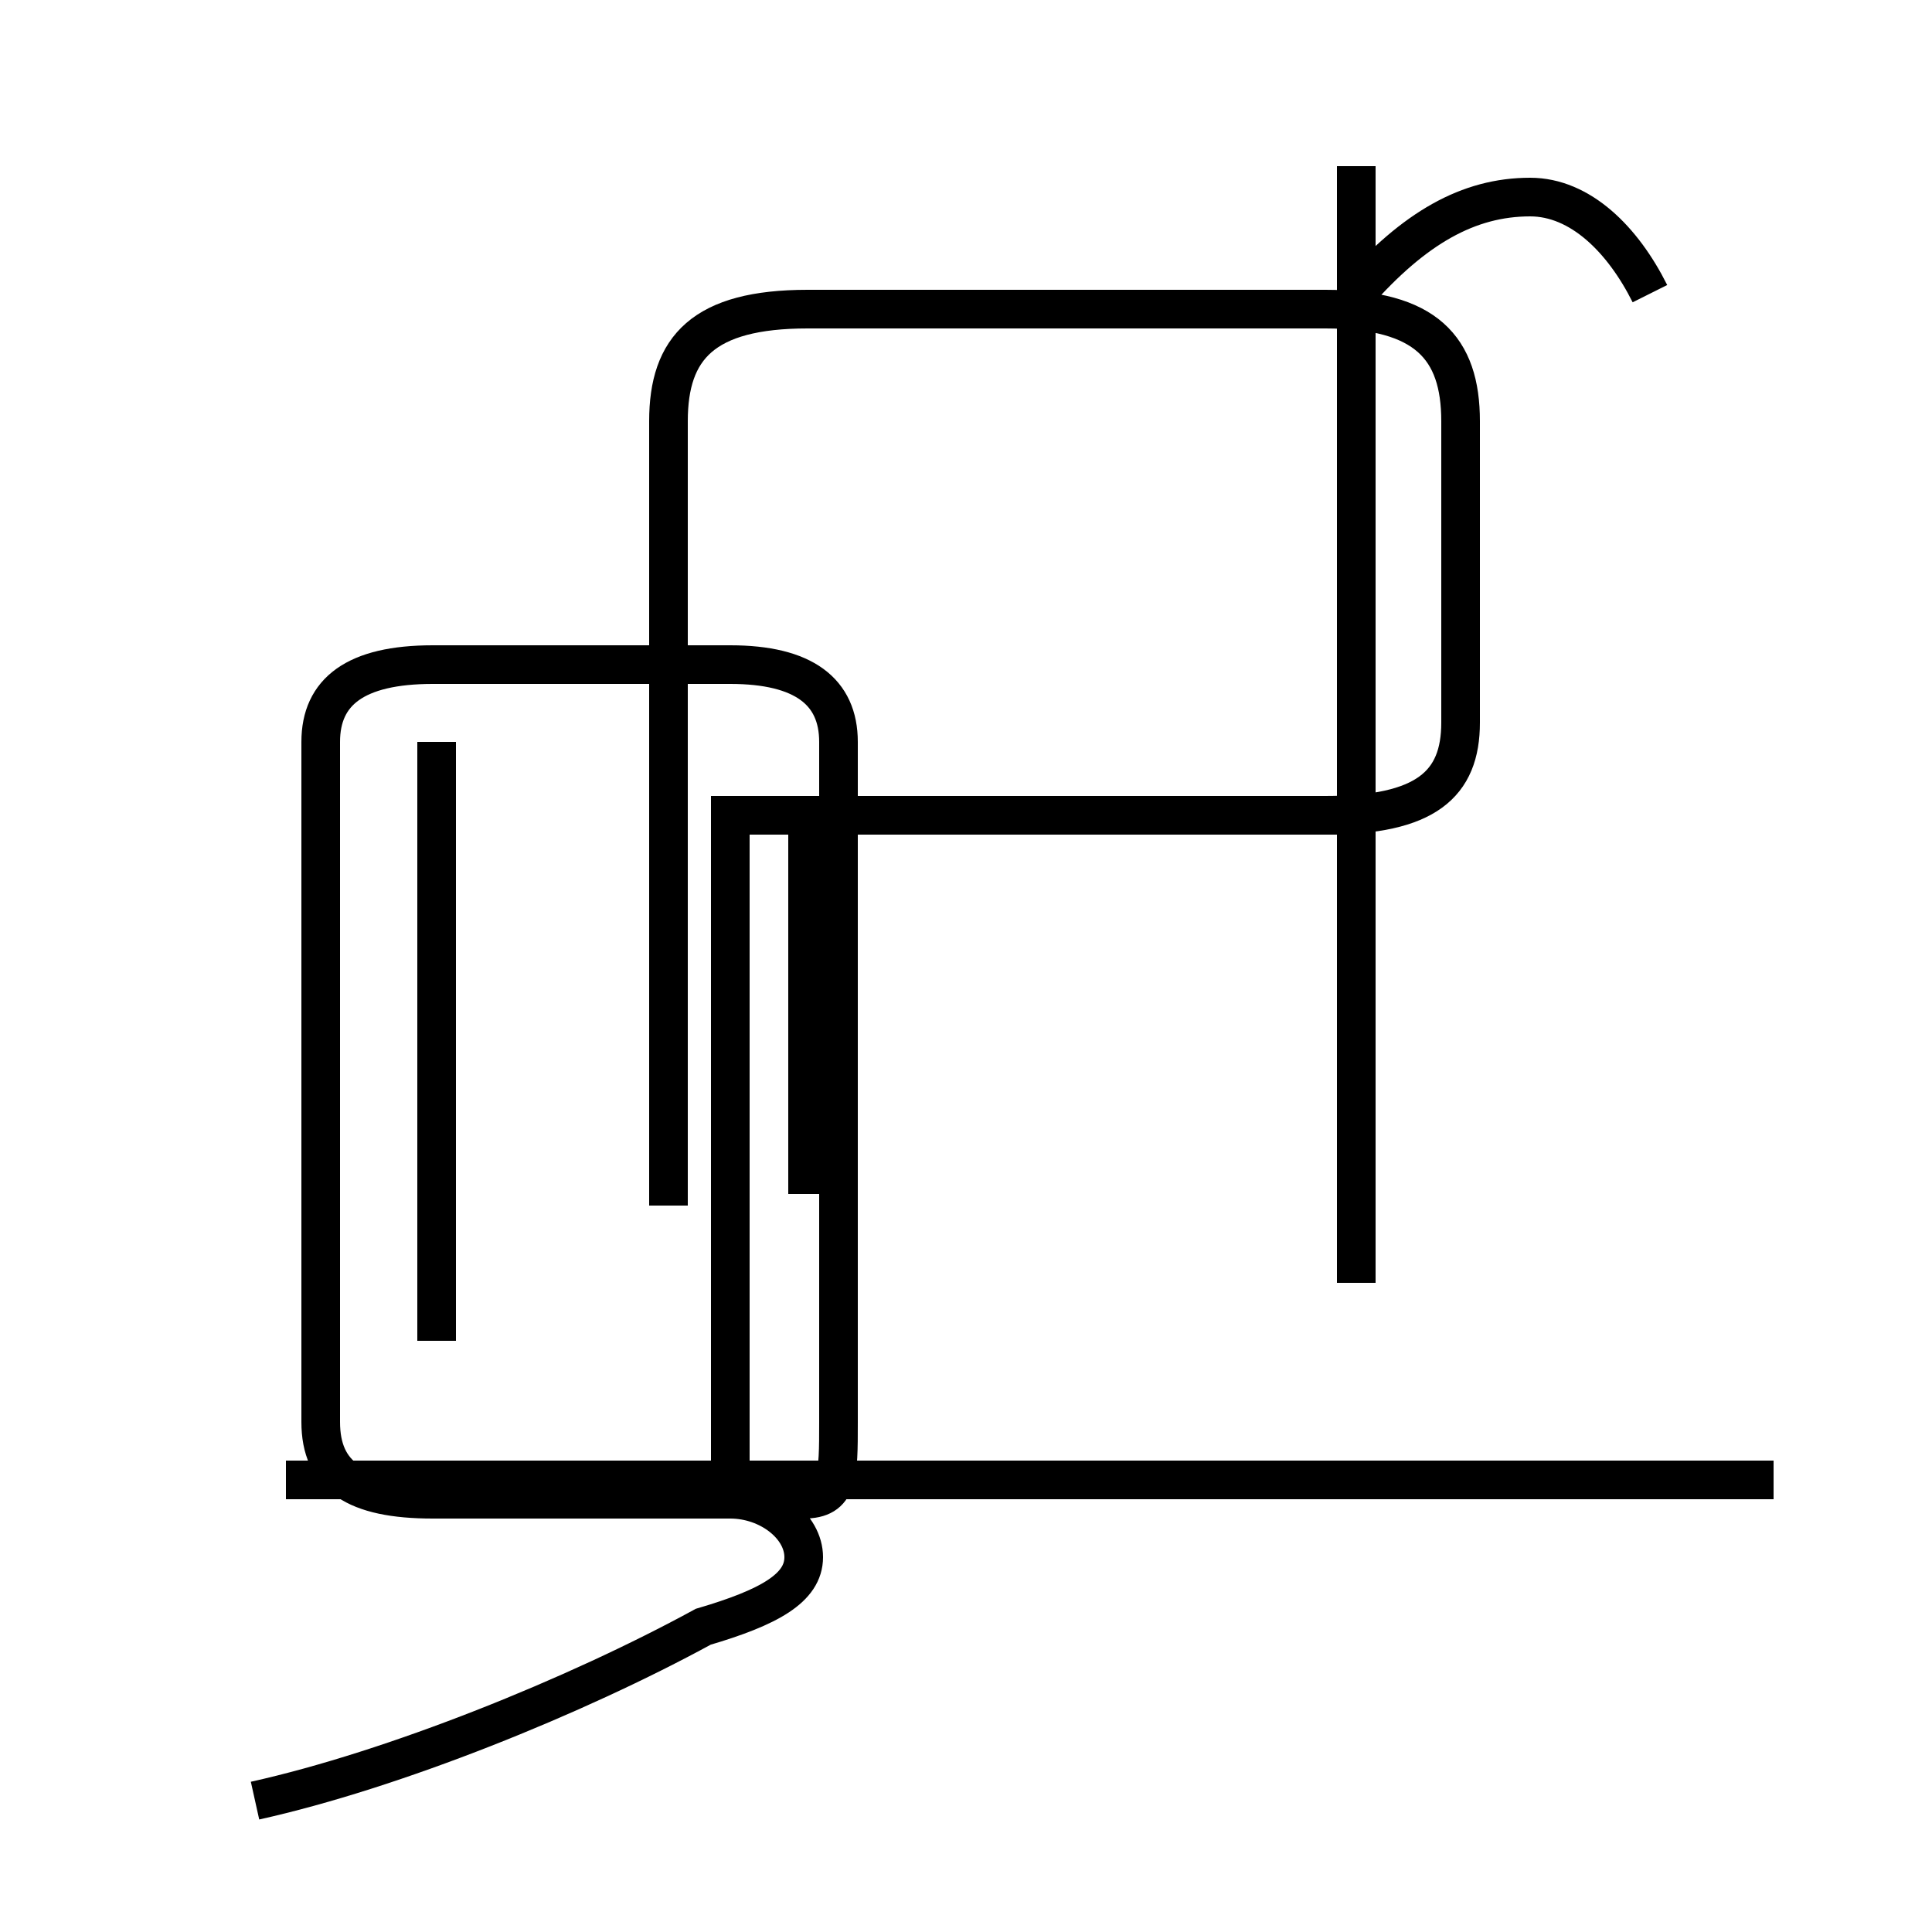 <?xml version='1.0' encoding='utf8'?>
<svg viewBox="0.0 -44.0 50.0 50.0" version="1.1" xmlns="http://www.w3.org/2000/svg">
<rect x="0.0" y="-44.0" width="50.0" height="50.0" fill="#808080" stroke="none"/>
<rect x="-1000" y="-1000" width="2000" height="2000" stroke="white" fill="white"/>
<g style="fill:none; stroke:#000000;  stroke-width:1">
<path d="M 6.6 -2.6 C 10.2 -1.8 14.9 0.1 18.2 1.9 C 19.9 2.4 20.8 2.9 20.8 3.7 C 20.8 4.5 19.9 5.2 18.9 5.2 L 11.2 5.2 C 9.2 5.2 8.3 5.8 8.3 7.2 L 8.3 24.8 C 8.3 26.1 9.2 26.8 11.2 26.8 L 18.9 26.8 C 20.8 26.8 21.7 26.1 21.7 24.8 L 21.7 7.2 C 21.7 5.8 21.7 5.2 20.8 5.2 L 18.9 5.2 L 18.9 22.9 L 35.1 22.9 M 45.9 5.7 L 7.4 5.7 M 11.3 24.8 L 11.3 9.3 M 35.1 10.8 L 35.1 39.7 M 20.9 13.1 L 20.9 22.9 L 34.3 22.9 C 36.9 22.9 37.8 23.7 37.8 25.3 L 37.8 33.1 C 37.8 35.0 36.9 36.0 34.3 36.0 L 20.9 36.0 C 18.2 36.0 17.3 35.0 17.3 33.1 L 17.3 12.8 M 42.7 36.4 C 42.0 37.8 40.9 38.9 39.6 38.9 C 38.0 38.9 36.6 38.1 35.1 36.4 " transform="scale(1, -1)" />
</g>
</svg>
